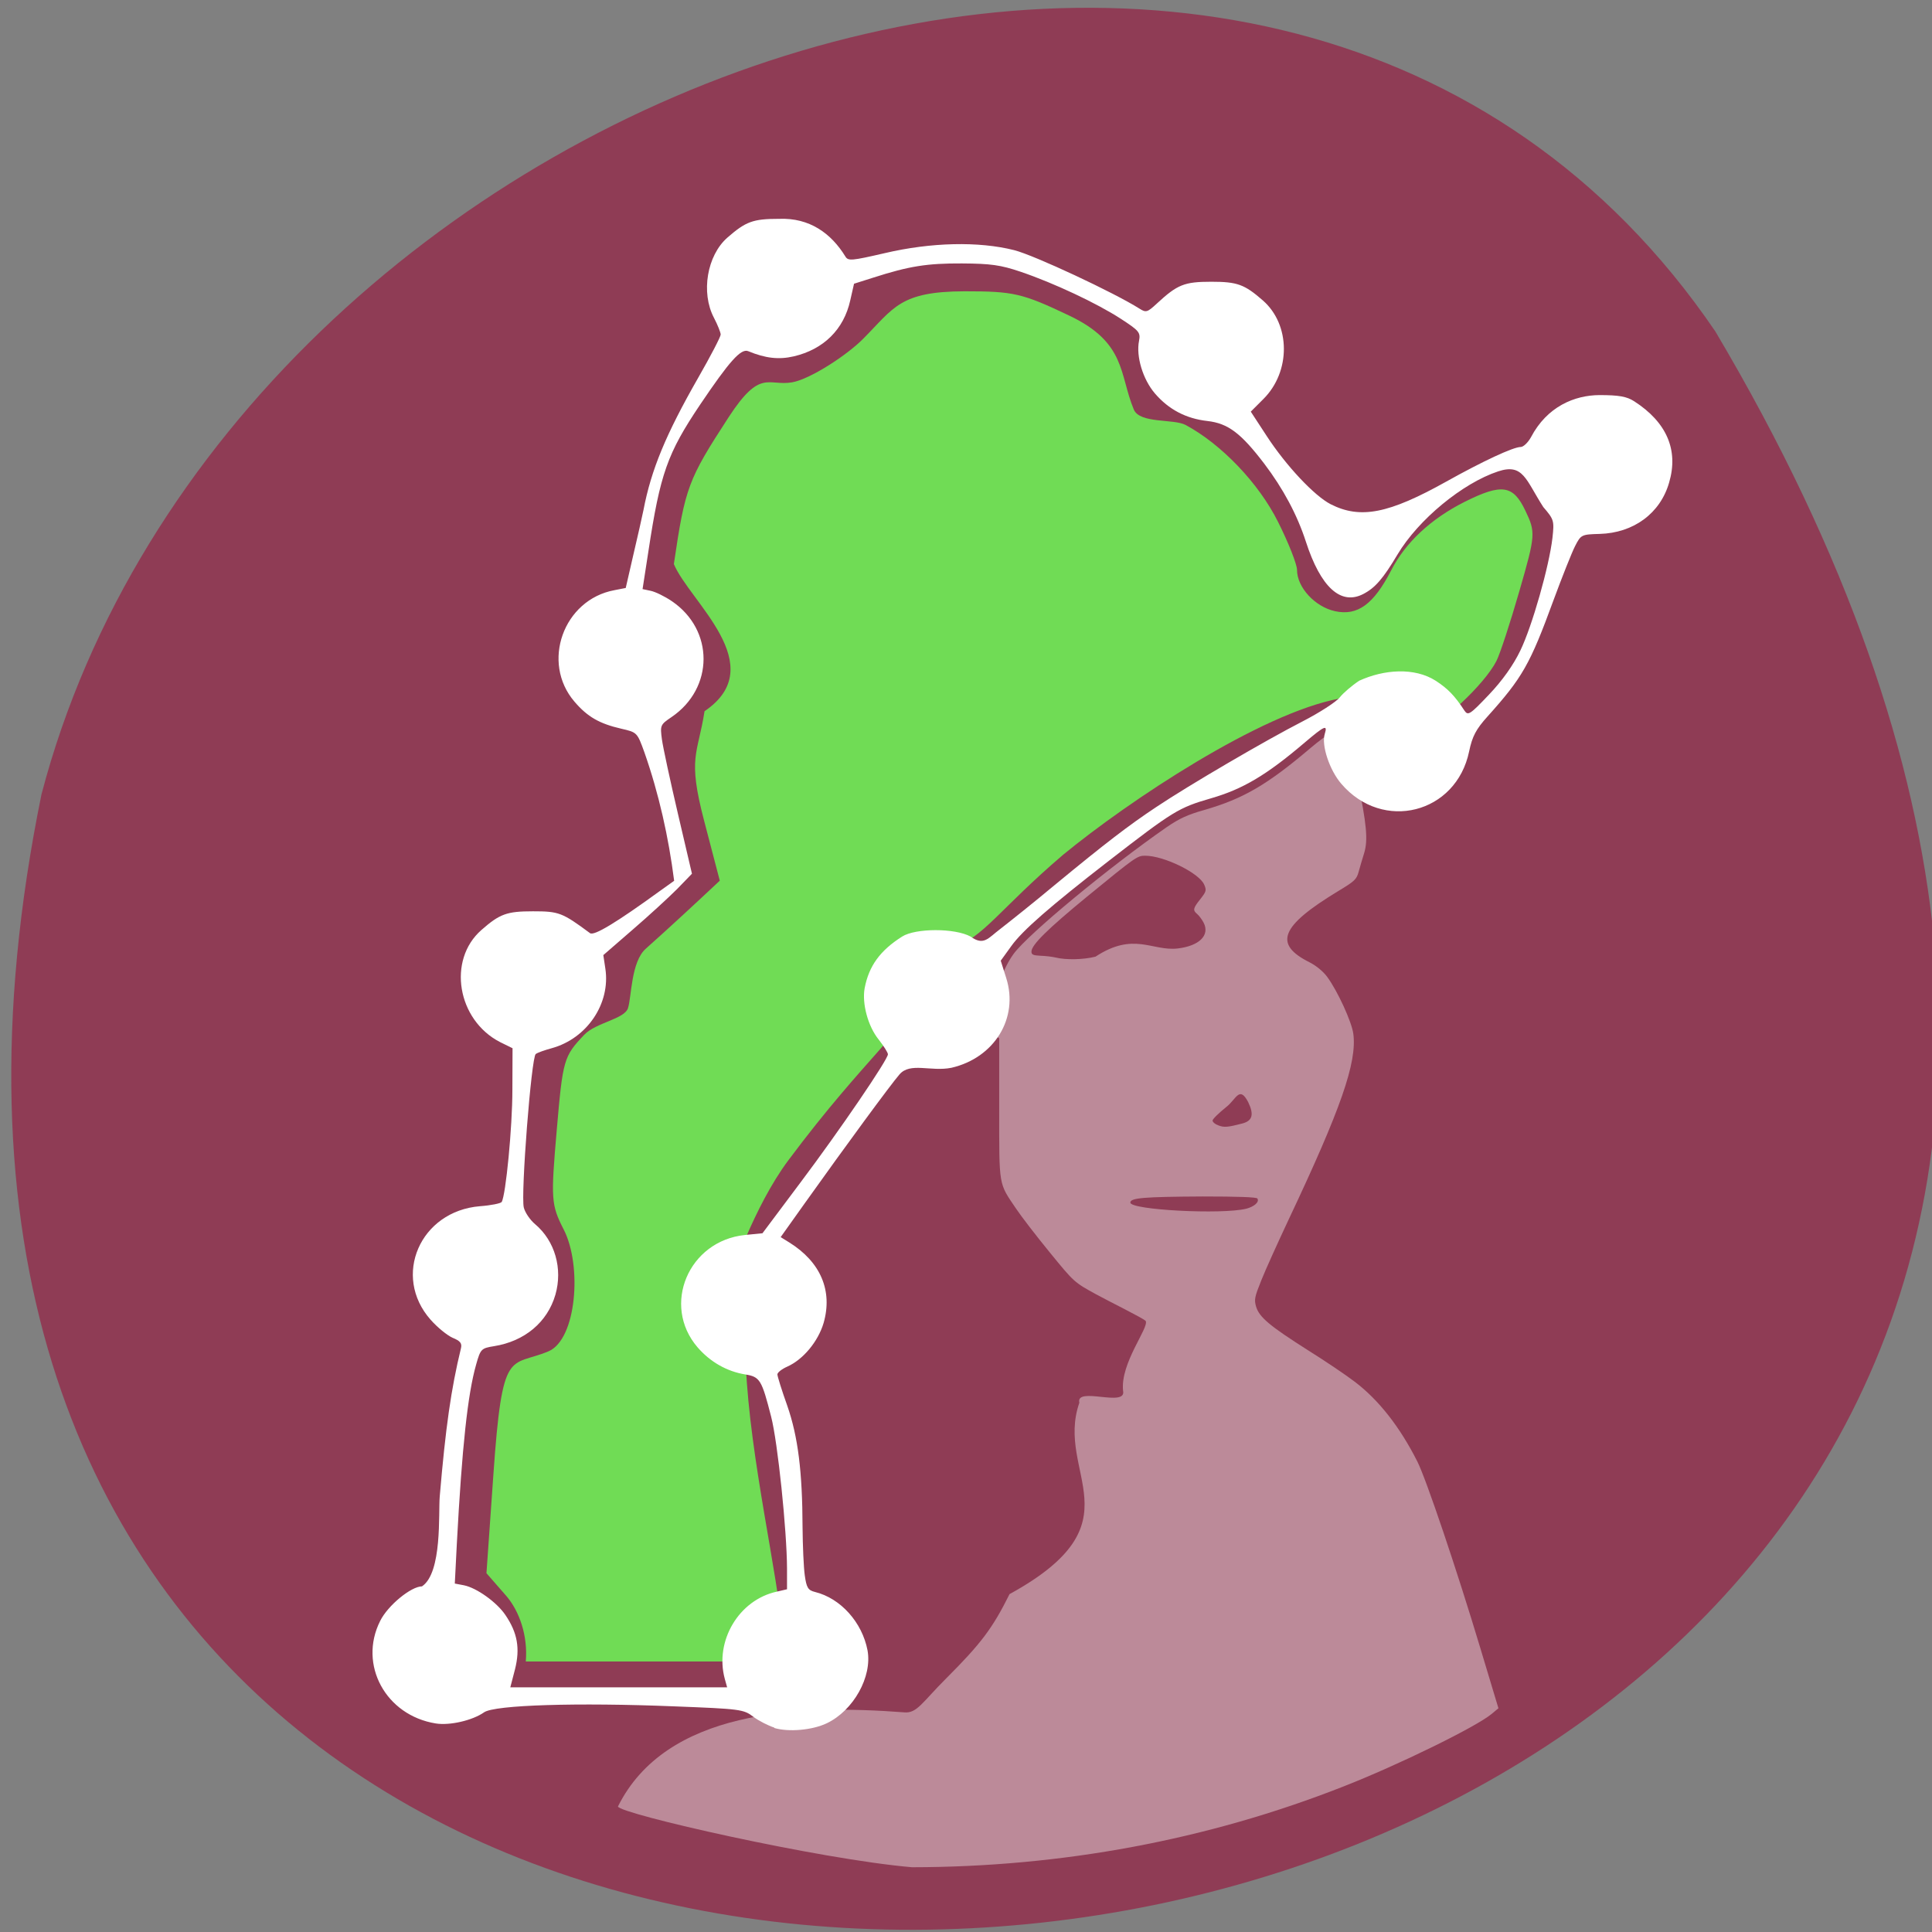 <svg xmlns="http://www.w3.org/2000/svg" xmlns:xlink="http://www.w3.org/1999/xlink" viewBox="0 0 48 48"><rect x="0" y="0" width="48" height="48" fill="#808080" stroke="none"/><defs><g id="3" clip-path="url(#2)"><path d="m 15.352 44.883 c 1.191 -2.395 4.457 -2.543 7.117 -2.34 c 0.313 0.027 0.441 -0.246 1.039 -0.844 c 0.871 -0.871 1.152 -1.246 1.574 -2.094 c 3.258 -1.785 1.121 -2.988 1.734 -4.754 c -0.098 -0.418 1.184 0.129 1.086 -0.301 c -0.07 -0.688 0.648 -1.563 0.563 -1.73 c -0.039 -0.059 -0.938 -0.5 -1.234 -0.664 c -0.543 -0.297 -0.547 -0.301 -1.152 -1.043 c -0.336 -0.41 -0.711 -0.898 -0.836 -1.086 c -0.438 -0.648 -0.418 -0.527 -0.418 -2.484 v -1.746 l -0.121 -0.09 c -0.117 -0.09 -0.121 -0.102 -0.066 -0.48 c 0.086 -0.613 0.289 -1.18 0.547 -1.531 c 0.367 -0.496 2.379 -2.16 3.805 -3.148 c 0.309 -0.211 0.508 -0.305 0.934 -0.426 c 0.965 -0.277 1.566 -0.629 2.637 -1.539 c 0.367 -0.313 0.844 -0.621 0.953 -0.621 c 0.016 0 0.027 0.125 0.027 0.277 c 0 0.152 0.082 0.66 0.18 1.121 c 0.234 1.113 0.27 1.508 0.172 1.832 c -0.043 0.137 -0.105 0.348 -0.137 0.465 c -0.051 0.191 -0.102 0.238 -0.512 0.484 c -1.434 0.871 -1.613 1.316 -0.703 1.77 c 0.16 0.082 0.332 0.223 0.43 0.355 c 0.258 0.348 0.613 1.121 0.652 1.418 c 0.094 0.715 -0.309 1.867 -1.602 4.605 c -0.273 0.582 -0.582 1.262 -0.684 1.52 c -0.168 0.418 -0.18 0.48 -0.129 0.656 c 0.078 0.262 0.348 0.484 1.277 1.074 c 0.426 0.266 0.953 0.621 1.172 0.789 c 0.594 0.449 1.125 1.125 1.559 1.988 c 0.219 0.438 0.973 2.668 1.563 4.633 l 0.449 1.492 l -0.168 0.141 c -0.391 0.324 -2.32 1.27 -3.699 1.809 c -3.359 1.32 -6.977 1.996 -10.703 2 c -2.313 -0.199 -7.25 -1.324 -7.305 -1.508 m 15.609 -14.852 c 0.203 -0.055 0.332 -0.168 0.277 -0.254 c -0.02 -0.035 -0.488 -0.051 -1.359 -0.051 c -1.469 0.008 -1.797 0.035 -1.797 0.152 c 0 0.184 2.281 0.301 2.879 0.152 m -0.098 -2.117 c 0.254 -0.066 0.297 -0.223 0.145 -0.535 c -0.219 -0.414 -0.293 -0.066 -0.547 0.129 c -0.184 0.148 -0.336 0.297 -0.336 0.332 c 0 0.039 0.066 0.094 0.145 0.121 c 0.141 0.055 0.23 0.047 0.594 -0.047 m -3.648 -4.145 c 0.953 -0.625 1.402 -0.133 2.039 -0.203 c 0.539 -0.063 0.809 -0.328 0.648 -0.641 c -0.043 -0.082 -0.117 -0.18 -0.16 -0.215 c -0.113 -0.094 -0.105 -0.141 0.078 -0.371 c 0.148 -0.188 0.156 -0.219 0.098 -0.355 c -0.117 -0.289 -1 -0.723 -1.469 -0.723 c -0.195 0 -0.234 0.027 -1.438 1.012 c -0.984 0.809 -1.387 1.203 -1.387 1.371 c 0 0.074 0.043 0.094 0.219 0.102 c 0.121 0.004 0.289 0.023 0.375 0.043 c 0.258 0.066 0.707 0.055 0.996 -0.02" fill="#fff"/></g><clipPath id="2"><path d="M 0,0 H48 V48 H0 z"/></clipPath><filter id="0" filterUnits="objectBoundingBox" x="0" y="0" width="48" height="48"><feColorMatrix type="matrix" in="SourceGraphic" values="0 0 0 0 1 0 0 0 0 1 0 0 0 0 1 0 0 0 1 0"/></filter><mask id="1"><g filter="url(#0)"><path fill-opacity="0.4" d="M 0,0 H48 V48 H0 z"/></g></mask></defs><path d="m 42.617 8.234 c 26.453 44.582 -50.688 56.02 -41.586 11.5 c 4.645 -17.711 30.773 -27.391 41.586 -11.5" fill="#8f3c55"/><path d="m 12.574 39.645 l -0.488 -0.559 l 0.172 -2.449 c 0.223 -3.207 0.402 -2.66 1.367 -3.063 c 0.699 -0.293 0.844 -2.125 0.379 -3.03 c -0.313 -0.613 -0.32 -0.75 -0.172 -2.465 c 0.152 -1.758 0.172 -1.832 0.684 -2.371 c 0.293 -0.305 0.996 -0.387 1.086 -0.66 c 0.09 -0.273 0.074 -1.156 0.445 -1.48 c 0.621 -0.555 1.227 -1.117 1.836 -1.688 l -0.387 -1.48 c -0.422 -1.605 -0.16 -1.645 0.008 -2.73 c 1.668 -1.133 -0.379 -2.73 -0.762 -3.656 c 0.281 -1.91 0.352 -2.098 1.363 -3.652 c 0.789 -1.211 0.973 -0.762 1.574 -0.863 c 0.449 -0.078 1.367 -0.676 1.77 -1.086 c 0.762 -0.766 0.906 -1.172 2.516 -1.176 c 1.219 0 1.43 0.047 2.602 0.605 c 1.418 0.672 1.238 1.457 1.602 2.332 c 0.148 0.355 0.992 0.227 1.285 0.383 c 0.891 0.477 1.82 1.449 2.297 2.406 c 0.262 0.52 0.473 1.059 0.473 1.195 c 0 0.434 0.445 0.918 0.945 1.027 c 0.559 0.121 0.957 -0.168 1.395 -1.016 c 0.355 -0.691 0.984 -1.277 1.82 -1.699 c 0.93 -0.465 1.211 -0.422 1.516 0.223 c 0.254 0.531 0.25 0.602 -0.148 1.98 c -0.227 0.789 -0.484 1.574 -0.574 1.75 c -0.297 0.586 -1.434 1.641 -1.762 1.641 c -0.813 -0.25 -1.477 -0.93 -2.125 -0.711 c -1.965 0.359 -5.258 2.551 -6.883 3.887 c -1.582 1.352 -1.992 2.074 -2.723 2.289 c -0.734 0.219 -0.875 0.398 -1.012 1.277 c -0.117 0.762 -1.125 1.395 -3.086 4.02 c -0.871 1.168 -1.422 2.883 -1.508 3.047 c -0.129 0.242 -0.043 0.473 0.445 1.203 c -0.074 2.125 0.625 5.176 0.848 6.895 c -0.215 0.281 -0.391 0.691 -0.391 0.91 v 0.398 h -5.918 c 0.055 -0.641 -0.16 -1.254 -0.488 -1.633" fill="#70dc55"/><use xlink:href="#3" mask="url(#1)"/><path d="m 19.238 42.922 c -0.148 -0.047 -0.387 -0.168 -0.523 -0.27 c -0.238 -0.184 -0.324 -0.195 -1.961 -0.258 c -2.406 -0.098 -4.469 -0.035 -4.727 0.148 c -0.289 0.203 -0.852 0.332 -1.199 0.277 c -1.246 -0.199 -1.93 -1.461 -1.383 -2.547 c 0.191 -0.387 0.77 -0.859 1.039 -0.859 c 0.508 -0.34 0.406 -1.82 0.441 -2.23 c 0.145 -1.711 0.281 -2.672 0.527 -3.684 c 0.031 -0.125 -0.016 -0.184 -0.207 -0.262 c -0.133 -0.059 -0.379 -0.258 -0.547 -0.449 c -0.961 -1.086 -0.262 -2.699 1.227 -2.82 c 0.273 -0.02 0.516 -0.07 0.539 -0.105 c 0.102 -0.168 0.266 -1.852 0.266 -2.785 l 0.004 -1.035 l -0.309 -0.152 c -1.066 -0.547 -1.316 -2.039 -0.465 -2.785 c 0.457 -0.402 0.633 -0.465 1.281 -0.465 c 0.645 0 0.727 0.031 1.418 0.543 c 0.098 0.074 0.648 -0.258 1.746 -1.055 l 0.344 -0.246 c -0.137 -1.078 -0.379 -2.164 -0.738 -3.188 c -0.18 -0.5 -0.184 -0.5 -0.574 -0.59 c -0.543 -0.125 -0.84 -0.293 -1.164 -0.672 c -0.836 -0.973 -0.277 -2.535 0.992 -2.77 l 0.281 -0.055 l 0.191 -0.832 c 0.109 -0.457 0.219 -0.957 0.25 -1.105 c 0.191 -1 0.555 -1.879 1.359 -3.285 c 0.309 -0.539 0.559 -1.02 0.559 -1.074 c 0 -0.051 -0.074 -0.238 -0.168 -0.418 c -0.328 -0.625 -0.172 -1.547 0.336 -1.992 c 0.457 -0.398 0.633 -0.465 1.281 -0.465 c 0.762 -0.031 1.297 0.363 1.648 0.934 c 0.07 0.117 0.152 0.109 0.98 -0.082 c 1.148 -0.27 2.336 -0.297 3.215 -0.074 c 0.496 0.125 2.484 1.055 3.113 1.453 c 0.16 0.102 0.195 0.094 0.43 -0.125 c 0.512 -0.473 0.68 -0.543 1.355 -0.543 c 0.648 0 0.824 0.066 1.281 0.465 c 0.691 0.605 0.695 1.77 0.012 2.449 l -0.313 0.313 l 0.398 0.609 c 0.484 0.742 1.184 1.484 1.586 1.691 c 0.738 0.375 1.441 0.238 2.875 -0.563 c 0.91 -0.508 1.664 -0.859 1.848 -0.859 c 0.066 0 0.18 -0.109 0.254 -0.242 c 0.402 -0.766 1.086 -1.043 1.699 -1.047 c 0.488 0 0.68 0.035 0.863 0.152 c 0.809 0.52 1.109 1.211 0.871 2.02 c -0.219 0.766 -0.883 1.254 -1.727 1.277 c -0.449 0.012 -0.465 0.02 -0.609 0.301 c -0.082 0.16 -0.324 0.77 -0.539 1.352 c -0.582 1.59 -0.77 1.918 -1.637 2.883 c -0.285 0.316 -0.379 0.492 -0.457 0.867 c -0.32 1.547 -2.145 2.01 -3.176 0.805 c -0.293 -0.34 -0.5 -0.961 -0.41 -1.242 c 0.074 -0.238 -0.008 -0.199 -0.496 0.215 c -0.953 0.813 -1.543 1.16 -2.328 1.387 c -0.809 0.234 -0.941 0.316 -2.543 1.555 c -1.465 1.137 -2.145 1.73 -2.422 2.117 l -0.262 0.363 l 0.137 0.434 c 0.313 0.992 -0.293 1.98 -1.363 2.227 c -0.516 0.102 -1.023 -0.145 -1.289 0.164 c -0.227 0.262 -1.305 1.73 -2.355 3.203 l -0.598 0.84 l 0.215 0.133 c 0.777 0.484 1.082 1.199 0.852 2 c -0.137 0.461 -0.508 0.91 -0.906 1.086 c -0.133 0.059 -0.242 0.145 -0.242 0.191 c 0 0.047 0.109 0.398 0.246 0.781 c 0.266 0.766 0.375 1.633 0.379 3.02 c 0.004 0.453 0.027 0.992 0.055 1.191 c 0.043 0.309 0.082 0.371 0.254 0.414 c 0.637 0.156 1.172 0.754 1.305 1.449 c 0.121 0.656 -0.348 1.496 -1.012 1.813 c -0.359 0.172 -0.949 0.223 -1.305 0.117 m -1.23 -1.223 c -0.254 -0.941 0.352 -1.961 1.293 -2.164 l 0.254 -0.059 v -0.52 c -0.004 -0.938 -0.23 -3.133 -0.395 -3.77 c -0.234 -0.914 -0.277 -0.988 -0.641 -1.047 c -0.457 -0.074 -0.871 -0.309 -1.188 -0.676 c -0.898 -1.047 -0.223 -2.645 1.18 -2.789 l 0.434 -0.043 l 0.945 -1.262 c 0.984 -1.309 2.172 -3.055 2.172 -3.184 c 0 -0.043 -0.105 -0.207 -0.23 -0.367 c -0.266 -0.328 -0.418 -0.898 -0.348 -1.277 c 0.105 -0.551 0.383 -0.934 0.93 -1.281 c 0.332 -0.211 1.309 -0.215 1.703 0 c 0.328 0.238 0.438 0.035 0.73 -0.184 c 0.242 -0.188 0.855 -0.676 1.355 -1.094 c 1.27 -1.047 1.84 -1.484 2.523 -1.938 c 0.824 -0.551 2.73 -1.664 3.637 -2.129 c 0.418 -0.215 0.836 -0.484 0.926 -0.598 c 0.086 -0.109 0.305 -0.297 0.484 -0.414 c 0.613 -0.281 1.371 -0.336 1.898 0 c 0.301 0.195 0.473 0.371 0.715 0.742 c 0.09 0.133 0.137 0.102 0.609 -0.395 c 0.332 -0.348 0.609 -0.738 0.781 -1.098 c 0.293 -0.605 0.715 -2.09 0.797 -2.797 c 0.047 -0.426 0.039 -0.457 -0.227 -0.766 c -0.434 -0.672 -0.496 -1.094 -1.121 -0.887 c -0.887 0.293 -1.984 1.199 -2.5 2.063 c -0.363 0.609 -0.559 0.832 -0.852 0.984 c -0.559 0.289 -1.059 -0.168 -1.426 -1.301 c -0.215 -0.664 -0.563 -1.316 -1.035 -1.938 c -0.578 -0.758 -0.898 -1 -1.41 -1.059 c -0.531 -0.059 -0.961 -0.285 -1.305 -0.684 c -0.301 -0.352 -0.473 -0.922 -0.395 -1.309 c 0.039 -0.207 0.004 -0.25 -0.453 -0.547 c -0.59 -0.383 -1.66 -0.887 -2.488 -1.168 c -0.496 -0.168 -0.742 -0.203 -1.461 -0.207 c -0.863 -0.004 -1.309 0.066 -2.199 0.352 l -0.48 0.152 l -0.094 0.414 c -0.16 0.723 -0.664 1.219 -1.406 1.391 c -0.371 0.086 -0.703 0.047 -1.129 -0.129 c -0.18 -0.074 -0.465 0.246 -1.195 1.328 c -0.813 1.211 -0.992 1.711 -1.285 3.645 l -0.145 0.938 l 0.203 0.043 c 0.113 0.023 0.348 0.137 0.52 0.254 c 1.059 0.715 1.055 2.164 -0.004 2.883 c -0.277 0.188 -0.285 0.203 -0.238 0.555 c 0.027 0.199 0.207 1.031 0.398 1.848 l 0.348 1.488 l -0.367 0.379 c -0.207 0.207 -0.699 0.66 -1.105 1.01 l -0.73 0.633 l 0.051 0.34 c 0.129 0.863 -0.453 1.73 -1.332 1.973 c -0.172 0.047 -0.352 0.109 -0.398 0.145 c -0.109 0.07 -0.375 3.5 -0.297 3.813 c 0.031 0.125 0.156 0.309 0.281 0.414 c 0.492 0.414 0.691 1.105 0.504 1.754 c -0.199 0.684 -0.766 1.156 -1.523 1.277 c -0.316 0.051 -0.336 0.066 -0.445 0.453 c -0.211 0.738 -0.352 2.055 -0.48 4.445 l -0.051 1 l 0.227 0.043 c 0.316 0.063 0.816 0.422 1.027 0.734 c 0.305 0.445 0.371 0.836 0.242 1.352 l -0.117 0.449 h 5.387" fill="#fff"/></svg>